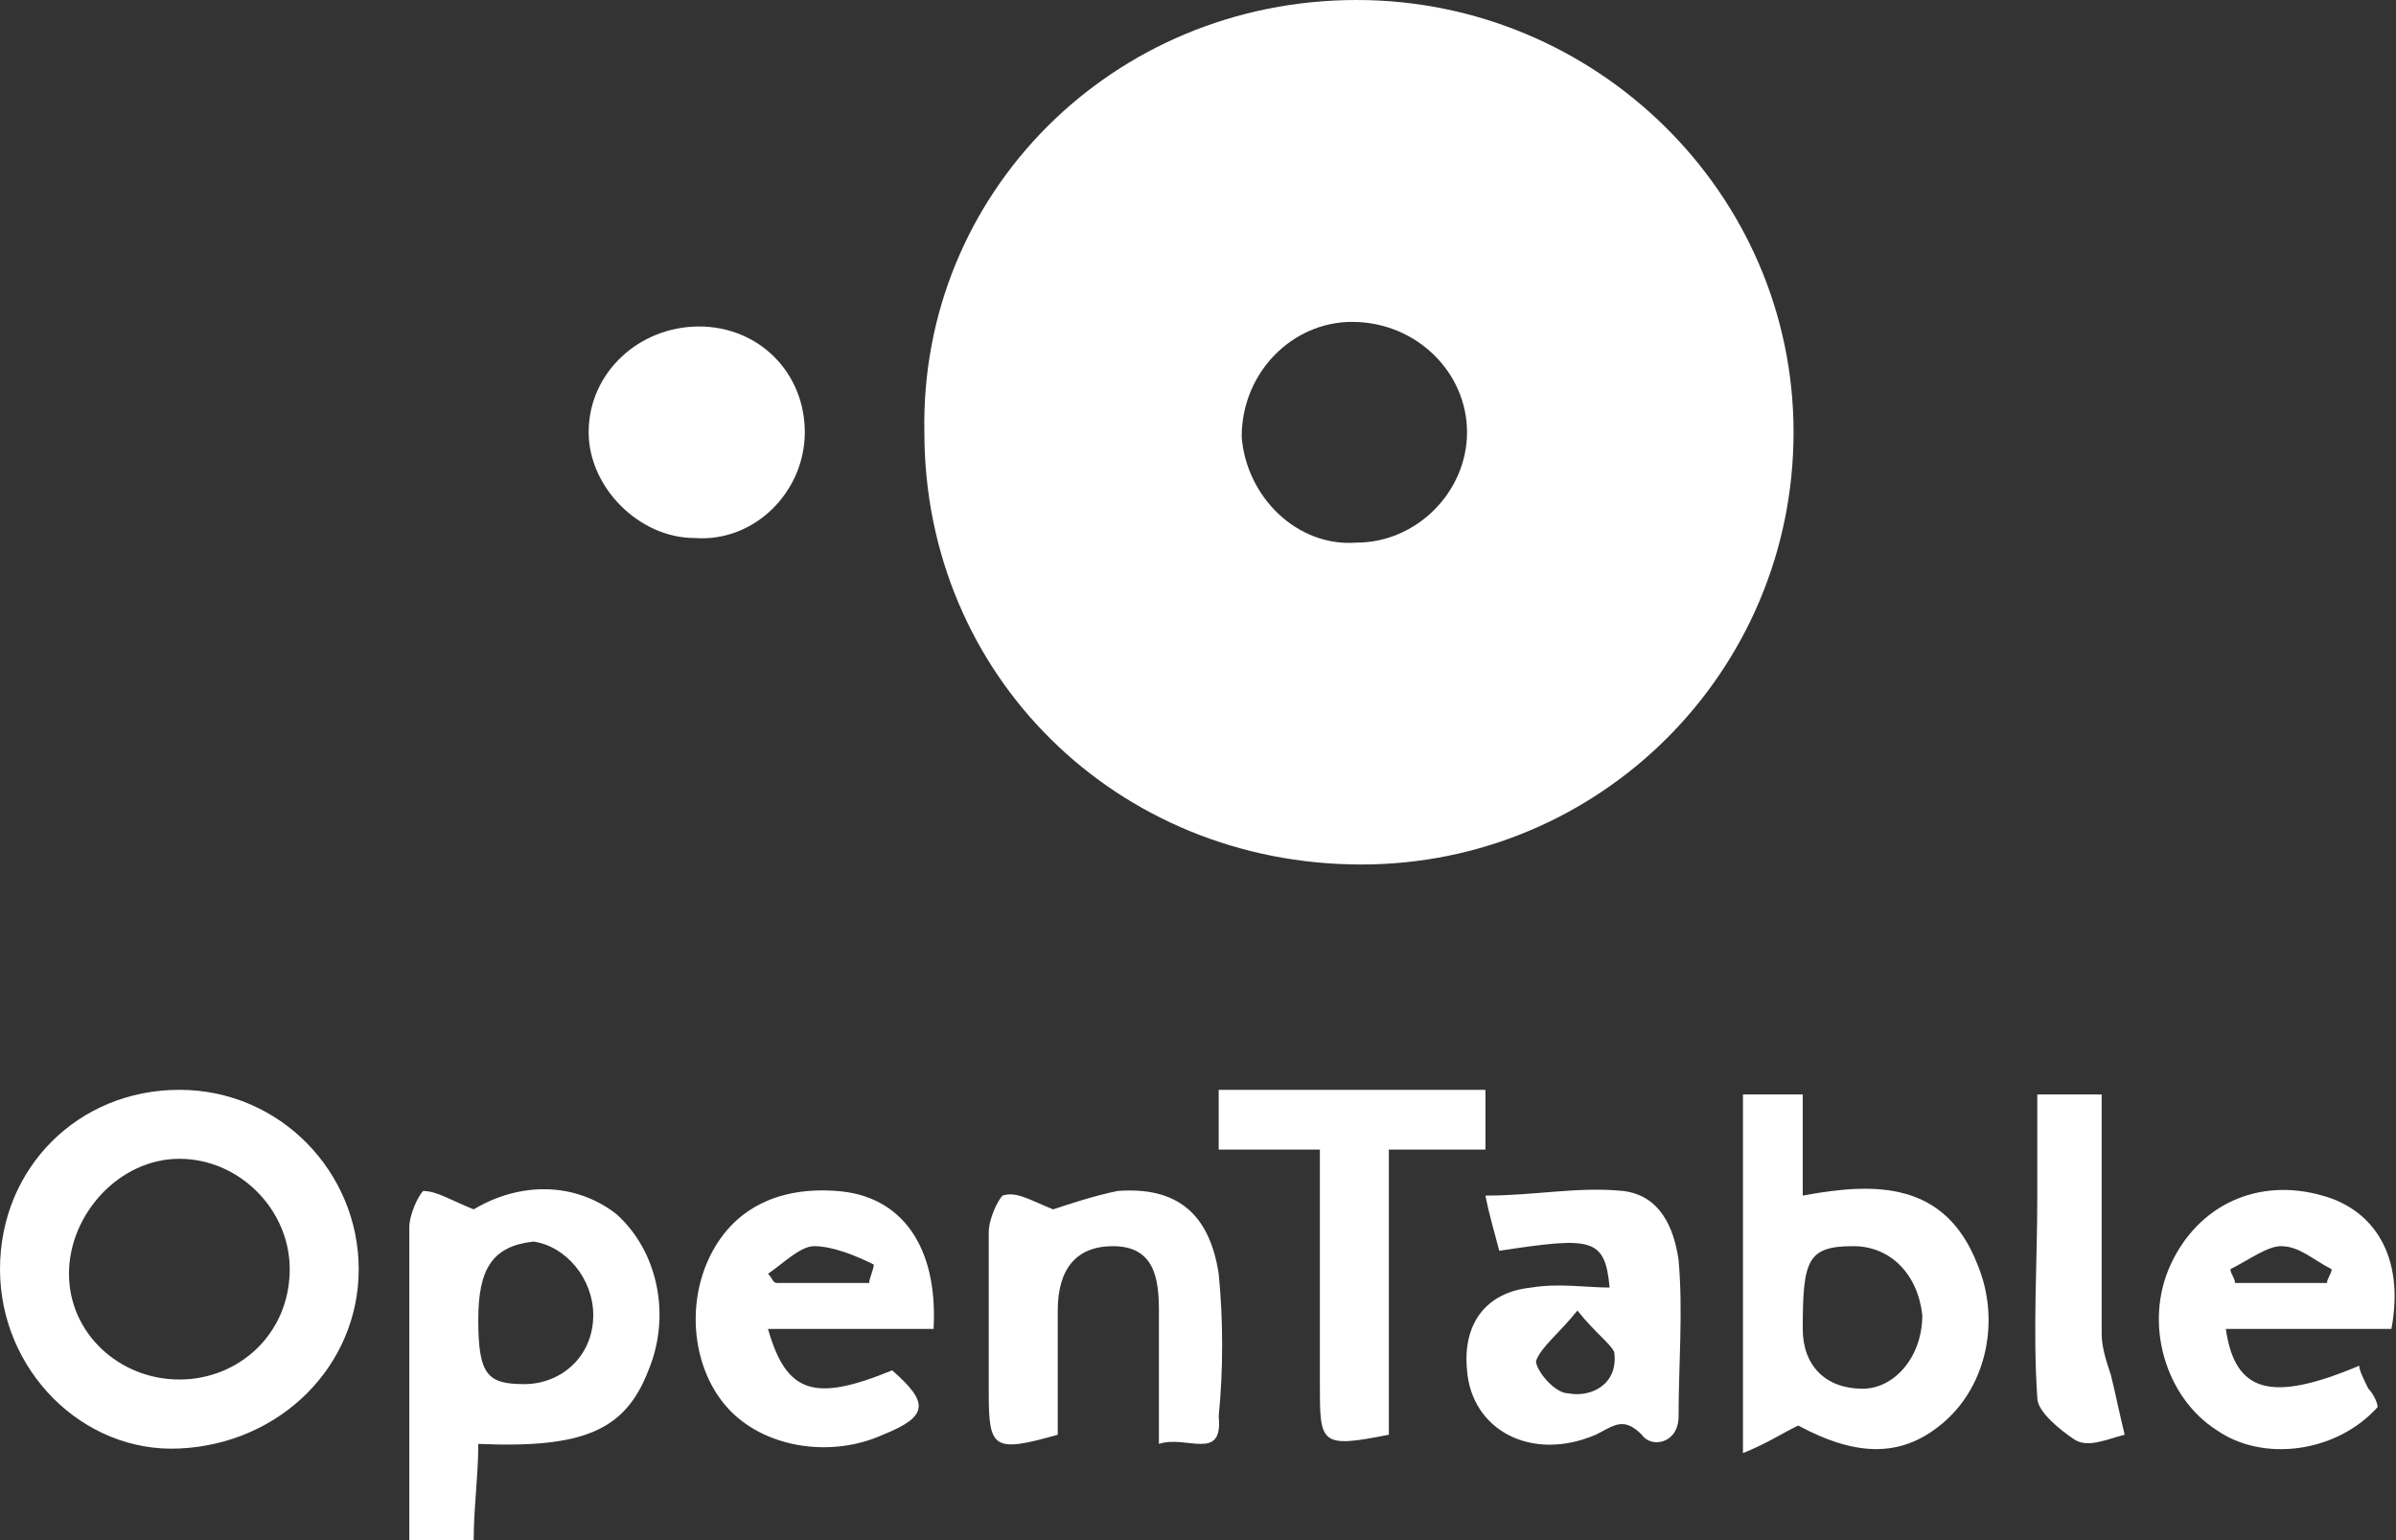 <?xml version="1.0" encoding="utf-8"?>
<!-- Generator: Adobe Illustrator 18.1.1, SVG Export Plug-In . SVG Version: 6.00 Build 0)  -->
<!DOCTYPE svg PUBLIC "-//W3C//DTD SVG 1.1//EN" "http://www.w3.org/Graphics/SVG/1.1/DTD/svg11.dtd">
<svg version="1.1" id="Layer_1" xmlns="http://www.w3.org/2000/svg" xmlns:xlink="http://www.w3.org/1999/xlink" x="0px" y="0px"
	 viewBox="0 0 52.1 33.5" enable-background="new 0 0 52.1 33.5" xml:space="preserve">
<rect x="0" y="0" width="52.1" height="33.5" fill="#333333" stroke="none"/>
<g>
	<g>
		<path fill="#FFFFFF" d="M29.5,0C34.7,0,39,4.2,39,9.4c0,5.2-4.2,9.4-9.4,9.4c-5.3,0-9.5-4.1-9.5-9.4C20,4.2,24.2,0,29.5,0
			 M29.5,11.8c1.3,0,2.4-1.1,2.4-2.4c0-1.3-1.1-2.4-2.5-2.4C28.1,7,27,8.1,27,9.5C27.1,10.8,28.2,11.9,29.5,11.8"/>
		<path fill="#FFFFFF" d="M0,27.6c0-2.2,1.7-3.9,3.9-3.9c2.2,0,3.9,1.8,3.9,3.9c0,2.1-1.7,3.8-3.9,3.9C1.8,31.6,0,29.8,0,27.6
			 M6.3,27.6c0-1.3-1.1-2.4-2.4-2.4c-1.3,0-2.4,1.2-2.4,2.5c0,1.3,1.1,2.3,2.4,2.3C5.2,30,6.3,29,6.3,27.6"/>
		<path fill="#FFFFFF" d="M10.3,26.3c1-0.6,2.2-0.6,3.1,0.1c0.9,0.8,1.2,2.2,0.7,3.4c-0.5,1.3-1.4,1.7-3.7,1.6
			c0,0.7-0.1,1.4-0.1,2.1H8.9c0-1.7,0-3.4,0-5c0-0.6,0-1.2,0-1.8c0-0.3,0.2-0.7,0.3-0.8C9.5,25.9,9.8,26.1,10.3,26.3 M10.4,28.7
			c0,1.2,0.2,1.4,1,1.4c0.8,0,1.5-0.6,1.5-1.5c0-0.8-0.6-1.5-1.3-1.6C10.7,27.1,10.4,27.6,10.4,28.7"/>
		<path fill="#FFFFFF" d="M37.9,23.8h1.3V26c1.6-0.3,3.1-0.3,3.8,1.5c0.5,1.2,0.2,2.6-0.7,3.4c-0.9,0.8-1.9,0.8-3.2,0.1
			c-0.4,0.2-0.7,0.4-1.2,0.6V23.8z M40.3,27.1c-1,0-1.1,0.3-1.1,1.8c0,0.8,0.5,1.3,1.3,1.3c0.7,0,1.3-0.7,1.3-1.6
			C41.7,27.7,41.1,27.1,40.3,27.1"/>
		<path fill="#FFFFFF" d="M25.2,31.4c0-1.1,0-2,0-2.9c0-0.7-0.1-1.4-1-1.4c-0.8,0-1.2,0.5-1.2,1.4c0,0.9,0,1.8,0,2.7
			c-1.4,0.4-1.5,0.3-1.5-0.9c0-1.2,0-2.3,0-3.5c0-0.3,0.2-0.7,0.3-0.8c0.3-0.1,0.6,0.1,1.1,0.3c0.3-0.1,0.9-0.3,1.4-0.4
			c1.3-0.1,2,0.5,2.2,1.8c0.1,1,0.1,2.1,0,3.1C26.6,31.8,25.8,31.2,25.2,31.4"/>
		<path fill="#FFFFFF" d="M26.5,25.1v-1.4h5.8v1.3h-2.1v6.2c-1.5,0.3-1.5,0.2-1.5-1.1c0-1.7,0-3.3,0-5.1H26.5z"/>
		<path fill="#FFFFFF" d="M19.4,29.8c0.8,0.7,0.8,1-0.2,1.4c-1.1,0.5-2.5,0.3-3.3-0.5c-0.8-0.8-1-2.2-0.5-3.3
			c0.5-1.1,1.5-1.6,2.8-1.5c1.4,0.1,2.2,1.2,2.1,3h-3.6C17.1,30.3,17.7,30.5,19.4,29.8 M18.9,27.9c0-0.1,0.1-0.3,0.1-0.4
			c-0.4-0.2-0.9-0.4-1.3-0.4c-0.3,0-0.7,0.4-1,0.6c0.1,0.1,0.1,0.2,0.2,0.2H18.9z"/>
		<path fill="#FFFFFF" d="M52,28.9h-3.6c0.2,1.4,1,1.6,2.9,0.8c0,0.1,0.1,0.3,0.2,0.5c0.1,0.1,0.2,0.3,0.2,0.4
			c-0.9,1-2.5,1.2-3.5,0.5c-1.1-0.7-1.6-2.3-1-3.6c0.6-1.3,1.9-1.9,3.3-1.5C51.6,26.3,52.3,27.3,52,28.9 M48.5,27.6
			c0,0.1,0.1,0.2,0.1,0.3h2c0-0.1,0.1-0.2,0.1-0.3c-0.4-0.2-0.7-0.5-1.1-0.5C49.3,27.1,48.9,27.4,48.5,27.6"/>
		<path fill="#FFFFFF" d="M15.2,7.1c1.3,0,2.3,1,2.3,2.3c0,1.3-1.1,2.4-2.4,2.3c-1.2,0-2.3-1.1-2.3-2.3C12.8,8.1,13.9,7.1,15.2,7.1"
			/>
		<path fill="#FFFFFF" d="M32.6,27.2c-0.1-0.4-0.2-0.7-0.3-1.2c1.1,0,2-0.2,3-0.1c0.8,0.1,1.1,0.8,1.2,1.5c0.1,1.1,0,2.3,0,3.4
			c0,0.6-0.6,0.7-0.8,0.4c-0.4-0.4-0.6-0.2-1,0c-1.4,0.6-2.7-0.1-2.8-1.4c-0.1-1,0.4-1.7,1.4-1.8c0.6-0.1,1.2,0,1.7,0
			C34.9,26.9,34.6,26.9,32.6,27.2 M34.3,28.5c-0.4,0.5-0.8,0.8-0.9,1.1c0,0.2,0.4,0.7,0.7,0.7c0.5,0.1,1.1-0.2,1-0.9
			C35,29.2,34.7,29,34.3,28.5"/>
		<path fill="#FFFFFF" d="M44.3,23.8h1.4c0,1.8,0,3.5,0,5.2c0,0.3,0.1,0.6,0.2,0.9c0.1,0.4,0.2,0.9,0.3,1.3
			c-0.4,0.1-0.8,0.3-1.1,0.1c-0.3-0.2-0.8-0.6-0.8-0.9c-0.1-1.5,0-2.9,0-4.4C44.3,25.3,44.3,24.6,44.3,23.8"/>
	</g>
</g>
</svg>
